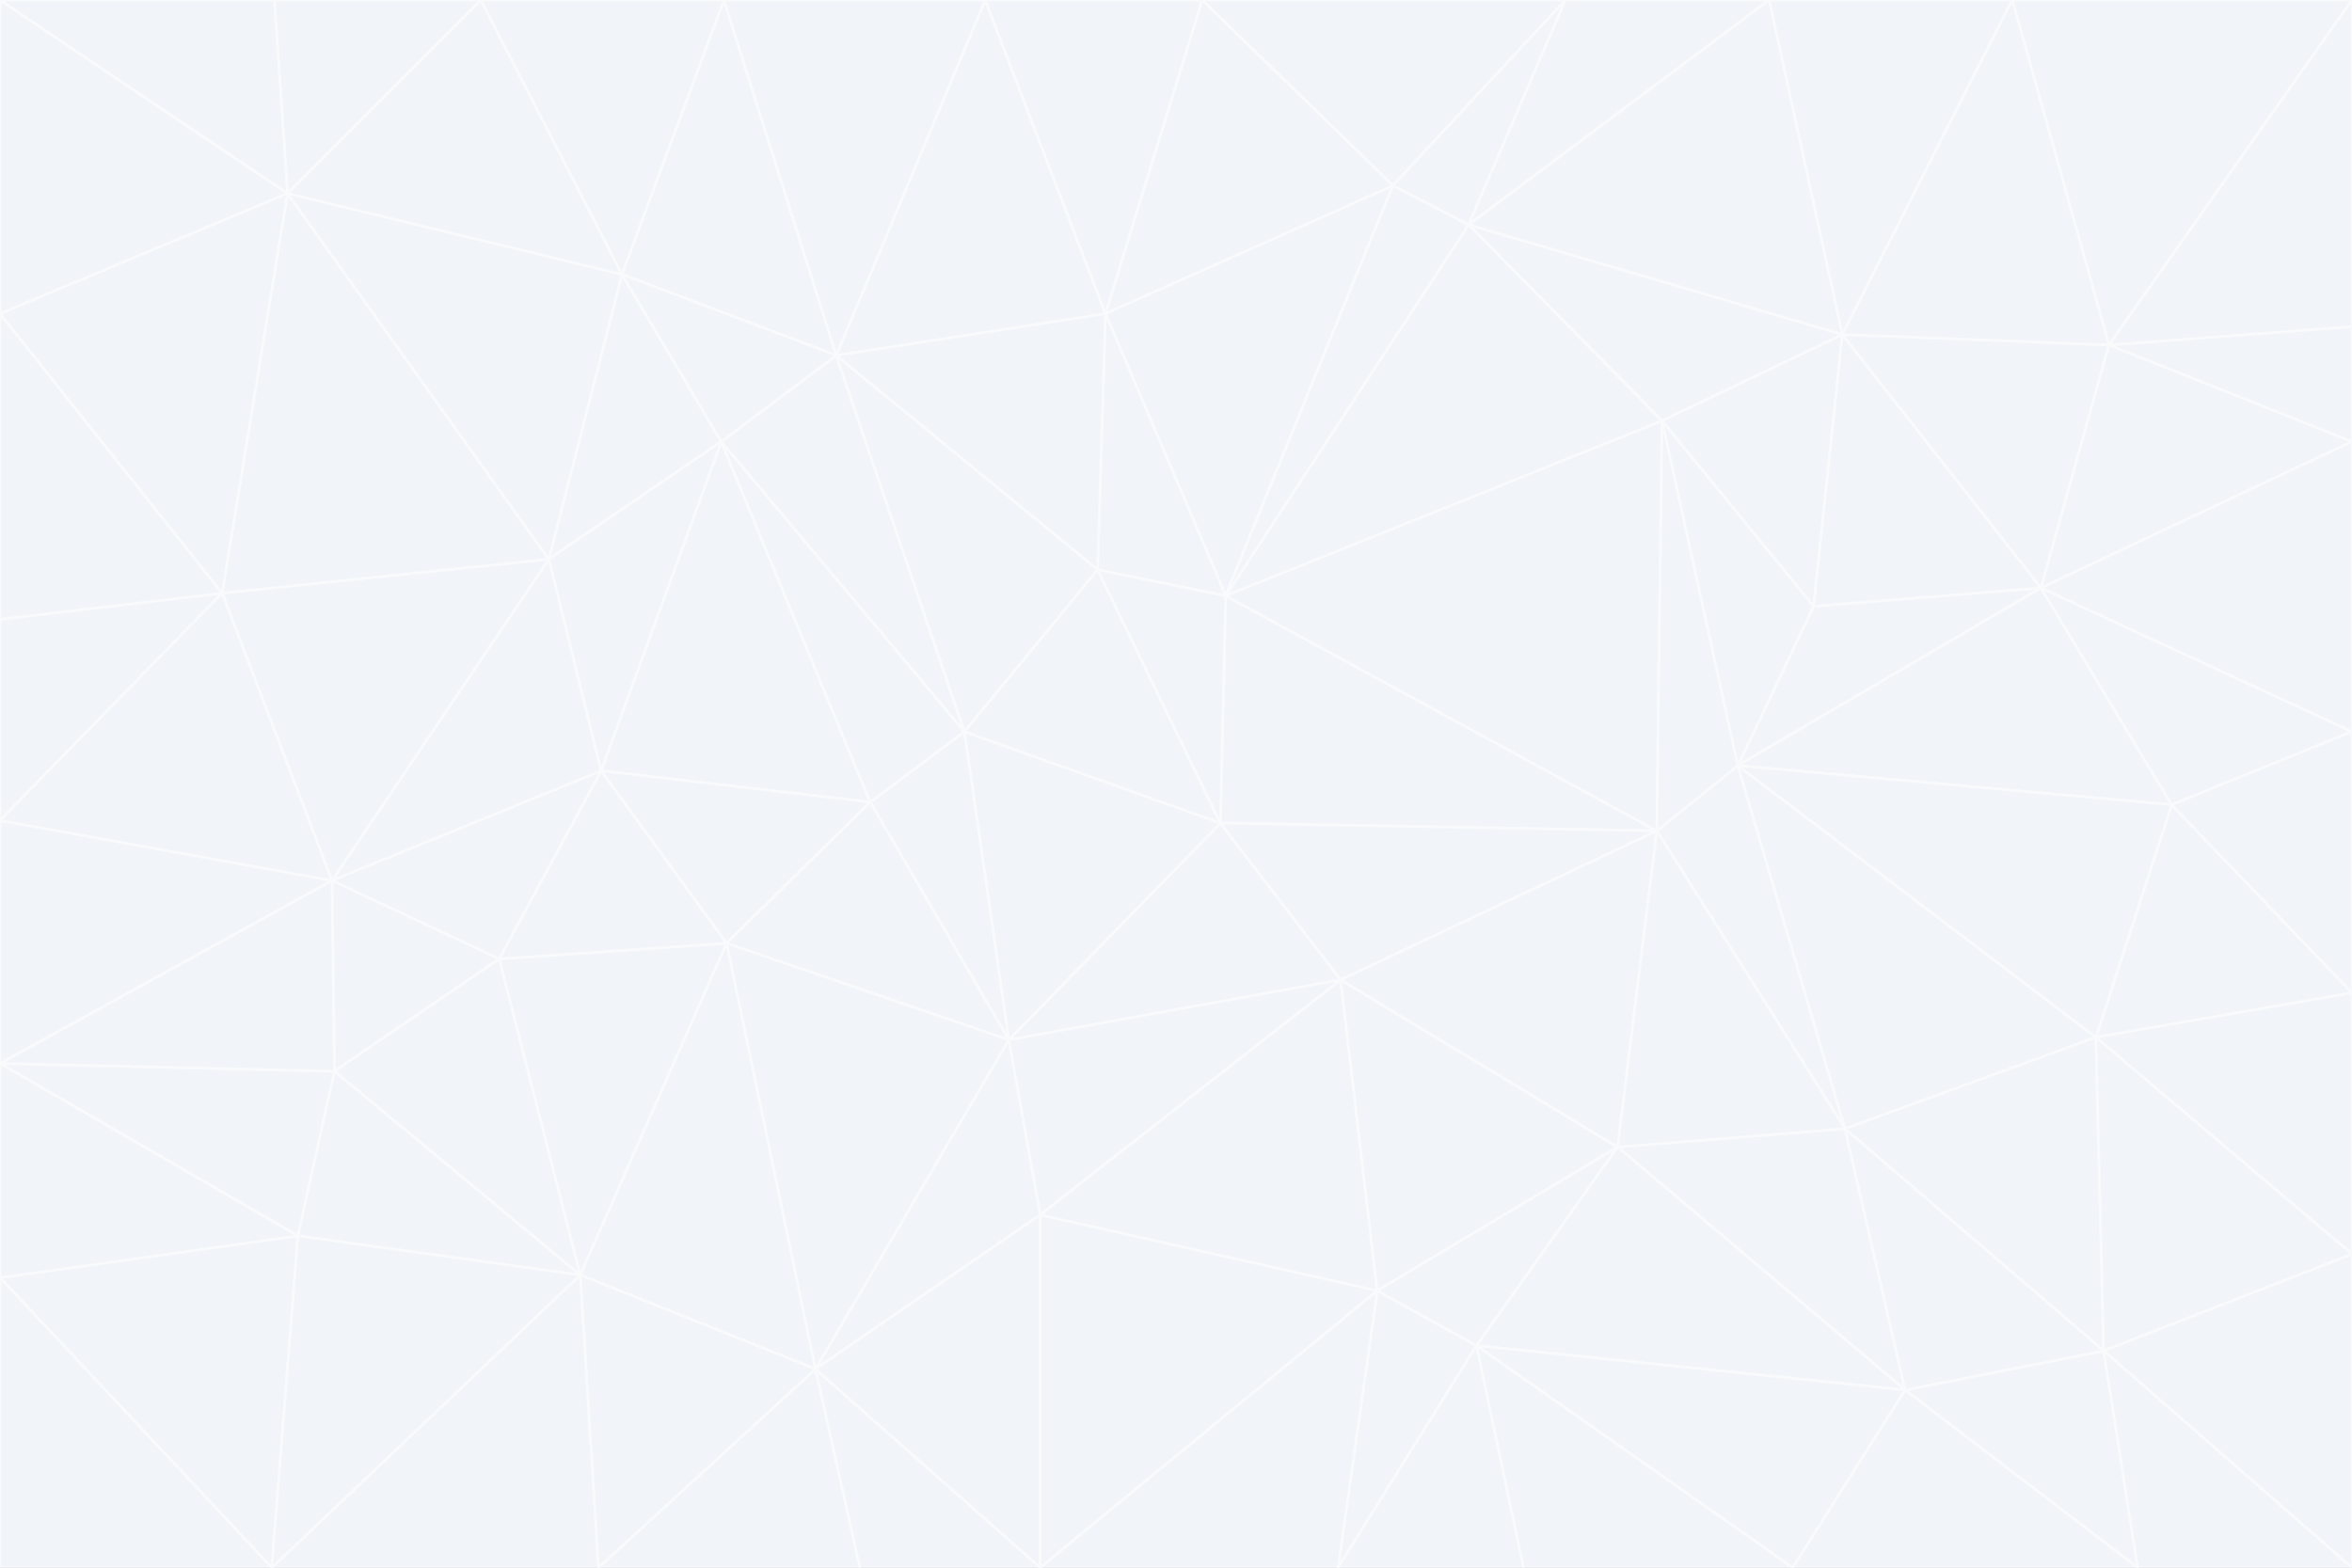 <svg id="visual" viewBox="0 0 900 600" width="900" height="600" xmlns="http://www.w3.org/2000/svg" xmlns:xlink="http://www.w3.org/1999/xlink" version="1.1"><rect x="0" y="0" width="900" height="600" fill="#333333" stroke="none"/><g stroke-width="1" stroke-linejoin="bevel"><path d="M467 315L386 398L513 375Z" fill="#f1f5f9" stroke="#f8fafc"></path><path d="M386 398L398 465L513 375Z" fill="#f1f5f9" stroke="#f8fafc"></path><path d="M467 315L369 280L386 398Z" fill="#f1f5f9" stroke="#f8fafc"></path><path d="M369 280L333 307L386 398Z" fill="#f1f5f9" stroke="#f8fafc"></path><path d="M386 398L312 524L398 465Z" fill="#f1f5f9" stroke="#f8fafc"></path><path d="M398 465L527 494L513 375Z" fill="#f1f5f9" stroke="#f8fafc"></path><path d="M634 318L469 228L467 315Z" fill="#f1f5f9" stroke="#f8fafc"></path><path d="M467 315L420 218L369 280Z" fill="#f1f5f9" stroke="#f8fafc"></path><path d="M469 228L420 218L467 315Z" fill="#f1f5f9" stroke="#f8fafc"></path><path d="M276 169L230 295L333 307Z" fill="#f1f5f9" stroke="#f8fafc"></path><path d="M230 295L278 361L333 307Z" fill="#f1f5f9" stroke="#f8fafc"></path><path d="M333 307L278 361L386 398Z" fill="#f1f5f9" stroke="#f8fafc"></path><path d="M512 600L565 515L527 494Z" fill="#f1f5f9" stroke="#f8fafc"></path><path d="M527 494L619 439L513 375Z" fill="#f1f5f9" stroke="#f8fafc"></path><path d="M513 375L634 318L467 315Z" fill="#f1f5f9" stroke="#f8fafc"></path><path d="M565 515L619 439L527 494Z" fill="#f1f5f9" stroke="#f8fafc"></path><path d="M619 439L634 318L513 375Z" fill="#f1f5f9" stroke="#f8fafc"></path><path d="M278 361L312 524L386 398Z" fill="#f1f5f9" stroke="#f8fafc"></path><path d="M398 465L398 600L527 494Z" fill="#f1f5f9" stroke="#f8fafc"></path><path d="M312 524L398 600L398 465Z" fill="#f1f5f9" stroke="#f8fafc"></path><path d="M398 600L512 600L527 494Z" fill="#f1f5f9" stroke="#f8fafc"></path><path d="M729 532L706 432L619 439Z" fill="#f1f5f9" stroke="#f8fafc"></path><path d="M276 169L333 307L369 280Z" fill="#f1f5f9" stroke="#f8fafc"></path><path d="M278 361L222 488L312 524Z" fill="#f1f5f9" stroke="#f8fafc"></path><path d="M706 432L665 293L634 318Z" fill="#f1f5f9" stroke="#f8fafc"></path><path d="M634 318L636 161L469 228Z" fill="#f1f5f9" stroke="#f8fafc"></path><path d="M191 367L222 488L278 361Z" fill="#f1f5f9" stroke="#f8fafc"></path><path d="M312 524L329 600L398 600Z" fill="#f1f5f9" stroke="#f8fafc"></path><path d="M229 600L329 600L312 524Z" fill="#f1f5f9" stroke="#f8fafc"></path><path d="M230 295L191 367L278 361Z" fill="#f1f5f9" stroke="#f8fafc"></path><path d="M533 71L423 120L469 228Z" fill="#f1f5f9" stroke="#f8fafc"></path><path d="M469 228L423 120L420 218Z" fill="#f1f5f9" stroke="#f8fafc"></path><path d="M320 136L276 169L369 280Z" fill="#f1f5f9" stroke="#f8fafc"></path><path d="M512 600L583 600L565 515Z" fill="#f1f5f9" stroke="#f8fafc"></path><path d="M619 439L706 432L634 318Z" fill="#f1f5f9" stroke="#f8fafc"></path><path d="M729 532L619 439L565 515Z" fill="#f1f5f9" stroke="#f8fafc"></path><path d="M320 136L369 280L420 218Z" fill="#f1f5f9" stroke="#f8fafc"></path><path d="M230 295L127 337L191 367Z" fill="#f1f5f9" stroke="#f8fafc"></path><path d="M423 120L320 136L420 218Z" fill="#f1f5f9" stroke="#f8fafc"></path><path d="M781 225L694 232L665 293Z" fill="#f1f5f9" stroke="#f8fafc"></path><path d="M665 293L636 161L634 318Z" fill="#f1f5f9" stroke="#f8fafc"></path><path d="M694 232L636 161L665 293Z" fill="#f1f5f9" stroke="#f8fafc"></path><path d="M238 105L210 214L276 169Z" fill="#f1f5f9" stroke="#f8fafc"></path><path d="M276 169L210 214L230 295Z" fill="#f1f5f9" stroke="#f8fafc"></path><path d="M222 488L229 600L312 524Z" fill="#f1f5f9" stroke="#f8fafc"></path><path d="M104 600L229 600L222 488Z" fill="#f1f5f9" stroke="#f8fafc"></path><path d="M636 161L562 86L469 228Z" fill="#f1f5f9" stroke="#f8fafc"></path><path d="M277 0L238 105L320 136Z" fill="#f1f5f9" stroke="#f8fafc"></path><path d="M562 86L533 71L469 228Z" fill="#f1f5f9" stroke="#f8fafc"></path><path d="M686 600L729 532L565 515Z" fill="#f1f5f9" stroke="#f8fafc"></path><path d="M706 432L802 397L665 293Z" fill="#f1f5f9" stroke="#f8fafc"></path><path d="M127 337L128 410L191 367Z" fill="#f1f5f9" stroke="#f8fafc"></path><path d="M191 367L128 410L222 488Z" fill="#f1f5f9" stroke="#f8fafc"></path><path d="M210 214L127 337L230 295Z" fill="#f1f5f9" stroke="#f8fafc"></path><path d="M583 600L686 600L565 515Z" fill="#f1f5f9" stroke="#f8fafc"></path><path d="M377 0L320 136L423 120Z" fill="#f1f5f9" stroke="#f8fafc"></path><path d="M320 136L238 105L276 169Z" fill="#f1f5f9" stroke="#f8fafc"></path><path d="M210 214L85 227L127 337Z" fill="#f1f5f9" stroke="#f8fafc"></path><path d="M0 407L114 473L128 410Z" fill="#f1f5f9" stroke="#f8fafc"></path><path d="M128 410L114 473L222 488Z" fill="#f1f5f9" stroke="#f8fafc"></path><path d="M805 517L802 397L706 432Z" fill="#f1f5f9" stroke="#f8fafc"></path><path d="M694 232L705 128L636 161Z" fill="#f1f5f9" stroke="#f8fafc"></path><path d="M636 161L705 128L562 86Z" fill="#f1f5f9" stroke="#f8fafc"></path><path d="M599 0L460 0L533 71Z" fill="#f1f5f9" stroke="#f8fafc"></path><path d="M781 225L705 128L694 232Z" fill="#f1f5f9" stroke="#f8fafc"></path><path d="M831 308L781 225L665 293Z" fill="#f1f5f9" stroke="#f8fafc"></path><path d="M599 0L533 71L562 86Z" fill="#f1f5f9" stroke="#f8fafc"></path><path d="M533 71L460 0L423 120Z" fill="#f1f5f9" stroke="#f8fafc"></path><path d="M818 600L805 517L729 532Z" fill="#f1f5f9" stroke="#f8fafc"></path><path d="M729 532L805 517L706 432Z" fill="#f1f5f9" stroke="#f8fafc"></path><path d="M460 0L377 0L423 120Z" fill="#f1f5f9" stroke="#f8fafc"></path><path d="M900 380L831 308L802 397Z" fill="#f1f5f9" stroke="#f8fafc"></path><path d="M802 397L831 308L665 293Z" fill="#f1f5f9" stroke="#f8fafc"></path><path d="M110 74L85 227L210 214Z" fill="#f1f5f9" stroke="#f8fafc"></path><path d="M127 337L0 407L128 410Z" fill="#f1f5f9" stroke="#f8fafc"></path><path d="M677 0L599 0L562 86Z" fill="#f1f5f9" stroke="#f8fafc"></path><path d="M0 489L104 600L114 473Z" fill="#f1f5f9" stroke="#f8fafc"></path><path d="M114 473L104 600L222 488Z" fill="#f1f5f9" stroke="#f8fafc"></path><path d="M377 0L277 0L320 136Z" fill="#f1f5f9" stroke="#f8fafc"></path><path d="M238 105L110 74L210 214Z" fill="#f1f5f9" stroke="#f8fafc"></path><path d="M686 600L818 600L729 532Z" fill="#f1f5f9" stroke="#f8fafc"></path><path d="M900 480L900 380L802 397Z" fill="#f1f5f9" stroke="#f8fafc"></path><path d="M781 225L807 132L705 128Z" fill="#f1f5f9" stroke="#f8fafc"></path><path d="M705 128L677 0L562 86Z" fill="#f1f5f9" stroke="#f8fafc"></path><path d="M900 169L807 132L781 225Z" fill="#f1f5f9" stroke="#f8fafc"></path><path d="M770 0L677 0L705 128Z" fill="#f1f5f9" stroke="#f8fafc"></path><path d="M0 314L0 407L127 337Z" fill="#f1f5f9" stroke="#f8fafc"></path><path d="M900 480L802 397L805 517Z" fill="#f1f5f9" stroke="#f8fafc"></path><path d="M831 308L900 280L781 225Z" fill="#f1f5f9" stroke="#f8fafc"></path><path d="M0 237L0 314L85 227Z" fill="#f1f5f9" stroke="#f8fafc"></path><path d="M85 227L0 314L127 337Z" fill="#f1f5f9" stroke="#f8fafc"></path><path d="M184 0L110 74L238 105Z" fill="#f1f5f9" stroke="#f8fafc"></path><path d="M277 0L184 0L238 105Z" fill="#f1f5f9" stroke="#f8fafc"></path><path d="M0 407L0 489L114 473Z" fill="#f1f5f9" stroke="#f8fafc"></path><path d="M900 380L900 280L831 308Z" fill="#f1f5f9" stroke="#f8fafc"></path><path d="M900 600L900 480L805 517Z" fill="#f1f5f9" stroke="#f8fafc"></path><path d="M0 120L0 237L85 227Z" fill="#f1f5f9" stroke="#f8fafc"></path><path d="M900 0L770 0L807 132Z" fill="#f1f5f9" stroke="#f8fafc"></path><path d="M807 132L770 0L705 128Z" fill="#f1f5f9" stroke="#f8fafc"></path><path d="M900 280L900 169L781 225Z" fill="#f1f5f9" stroke="#f8fafc"></path><path d="M0 489L0 600L104 600Z" fill="#f1f5f9" stroke="#f8fafc"></path><path d="M818 600L900 600L805 517Z" fill="#f1f5f9" stroke="#f8fafc"></path><path d="M184 0L105 0L110 74Z" fill="#f1f5f9" stroke="#f8fafc"></path><path d="M110 74L0 120L85 227Z" fill="#f1f5f9" stroke="#f8fafc"></path><path d="M0 0L0 120L110 74Z" fill="#f1f5f9" stroke="#f8fafc"></path><path d="M900 169L900 125L807 132Z" fill="#f1f5f9" stroke="#f8fafc"></path><path d="M105 0L0 0L110 74Z" fill="#f1f5f9" stroke="#f8fafc"></path><path d="M900 125L900 0L807 132Z" fill="#f1f5f9" stroke="#f8fafc"></path></g></svg>